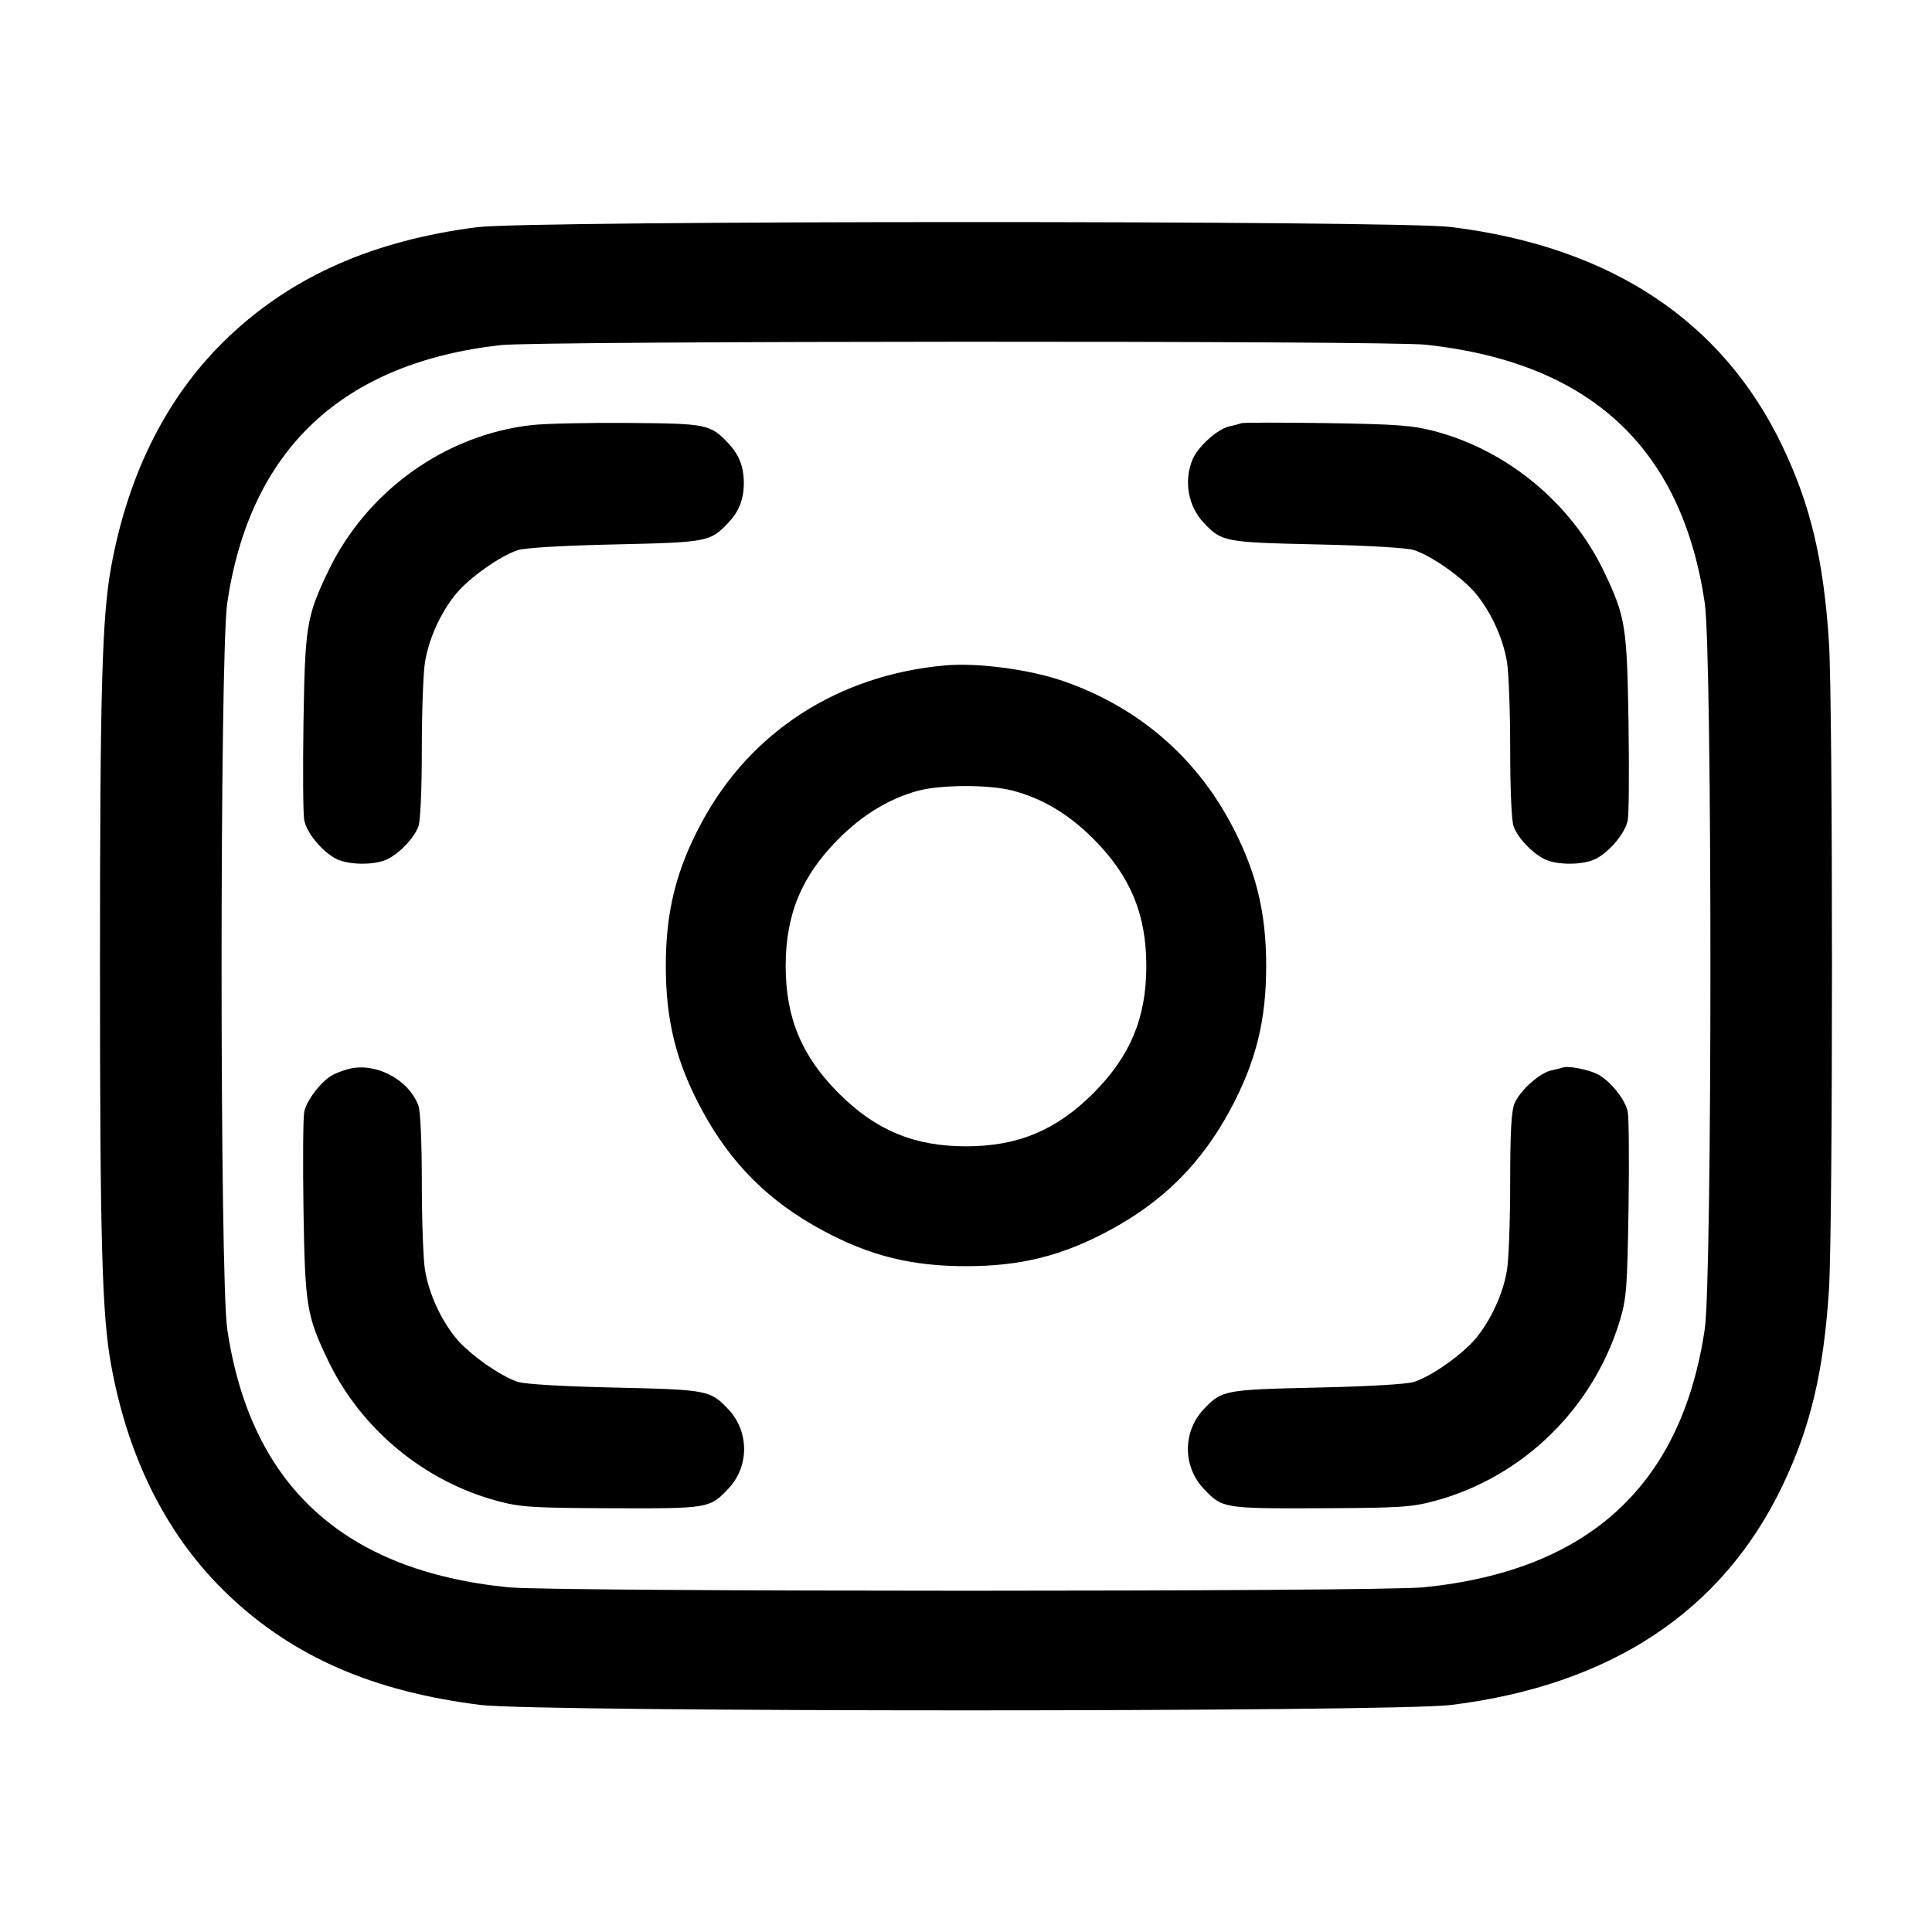 <svg width="24" height="24" viewBox="0 0 24 24" fill="none" xmlns="http://www.w3.org/2000/svg"><path d="M5.928 2.822 C 4.640 2.987,3.639 3.428,2.847 4.177 C 2.092 4.890,1.597 5.858,1.381 7.040 C 1.267 7.667,1.242 8.560,1.242 12.000 C 1.242 15.440,1.267 16.333,1.381 16.960 C 1.597 18.144,2.092 19.110,2.848 19.825 C 3.652 20.585,4.645 21.016,5.975 21.180 C 6.694 21.269,17.306 21.269,18.025 21.180 C 20.006 20.935,21.393 20.019,22.140 18.461 C 22.490 17.731,22.654 17.044,22.720 16.020 C 22.770 15.240,22.770 8.760,22.720 7.980 C 22.654 6.956,22.490 6.269,22.140 5.539 C 21.393 3.981,20.006 3.065,18.025 2.820 C 17.354 2.737,6.576 2.739,5.928 2.822 M17.712 4.282 C 19.751 4.503,20.891 5.558,21.177 7.489 C 21.271 8.119,21.271 15.881,21.177 16.511 C 20.889 18.451,19.735 19.512,17.686 19.718 C 17.120 19.775,6.880 19.775,6.314 19.718 C 4.265 19.512,3.111 18.451,2.823 16.511 C 2.729 15.881,2.729 8.119,2.823 7.489 C 3.105 5.586,4.248 4.509,6.220 4.287 C 6.688 4.234,17.229 4.230,17.712 4.282 M6.611 5.280 C 5.530 5.399,4.551 6.102,4.075 7.100 C 3.807 7.660,3.789 7.777,3.770 8.975 C 3.761 9.567,3.765 10.112,3.779 10.186 C 3.808 10.345,4.000 10.577,4.175 10.668 C 4.332 10.749,4.667 10.750,4.821 10.669 C 4.976 10.588,5.144 10.409,5.197 10.267 C 5.223 10.201,5.240 9.808,5.240 9.307 C 5.240 8.841,5.258 8.355,5.279 8.227 C 5.326 7.935,5.474 7.610,5.663 7.379 C 5.828 7.178,6.212 6.906,6.433 6.834 C 6.523 6.805,6.992 6.777,7.640 6.763 C 8.791 6.737,8.823 6.731,9.047 6.494 C 9.181 6.353,9.240 6.201,9.240 6.000 C 9.240 5.799,9.181 5.647,9.047 5.506 C 8.823 5.269,8.780 5.261,7.800 5.254 C 7.305 5.250,6.770 5.262,6.611 5.280 M15.420 5.257 C 15.398 5.266,15.331 5.284,15.271 5.297 C 15.124 5.329,14.881 5.548,14.814 5.708 C 14.703 5.973,14.759 6.289,14.953 6.494 C 15.177 6.731,15.209 6.737,16.360 6.763 C 17.008 6.777,17.477 6.805,17.567 6.834 C 17.788 6.906,18.172 7.178,18.337 7.379 C 18.526 7.610,18.674 7.935,18.721 8.227 C 18.742 8.355,18.760 8.841,18.760 9.307 C 18.760 9.808,18.777 10.201,18.803 10.267 C 18.856 10.409,19.024 10.588,19.179 10.669 C 19.333 10.750,19.668 10.749,19.825 10.668 C 20.000 10.577,20.192 10.345,20.221 10.186 C 20.235 10.112,20.239 9.567,20.230 8.975 C 20.211 7.777,20.193 7.660,19.925 7.100 C 19.521 6.253,18.725 5.594,17.820 5.356 C 17.546 5.284,17.354 5.270,16.480 5.256 C 15.919 5.248,15.442 5.248,15.420 5.257 M11.740 8.266 C 10.415 8.385,9.327 9.085,8.719 10.212 C 8.400 10.803,8.271 11.320,8.271 12.000 C 8.271 12.682,8.400 13.197,8.721 13.792 C 9.078 14.453,9.549 14.923,10.212 15.281 C 10.803 15.600,11.320 15.729,12.000 15.729 C 12.680 15.729,13.197 15.600,13.788 15.281 C 14.451 14.923,14.922 14.453,15.279 13.792 C 15.600 13.197,15.729 12.682,15.729 12.000 C 15.729 11.320,15.600 10.803,15.281 10.212 C 14.832 9.381,14.122 8.779,13.215 8.463 C 12.793 8.316,12.149 8.230,11.740 8.266 M12.578 9.821 C 12.949 9.918,13.274 10.112,13.581 10.419 C 14.041 10.879,14.240 11.356,14.240 12.000 C 14.240 12.644,14.041 13.121,13.581 13.581 C 13.121 14.041,12.644 14.240,12.000 14.240 C 11.356 14.240,10.879 14.041,10.419 13.581 C 9.959 13.121,9.760 12.644,9.760 12.000 C 9.760 11.356,9.959 10.879,10.419 10.419 C 10.719 10.118,11.050 9.919,11.404 9.823 C 11.692 9.746,12.285 9.745,12.578 9.821 M4.340 13.277 C 4.274 13.293,4.182 13.327,4.135 13.352 C 3.993 13.428,3.805 13.671,3.779 13.814 C 3.765 13.888,3.761 14.433,3.770 15.025 C 3.789 16.224,3.808 16.341,4.075 16.900 C 4.482 17.750,5.267 18.401,6.180 18.646 C 6.468 18.723,6.610 18.732,7.600 18.736 C 8.804 18.740,8.816 18.738,9.047 18.494 C 9.309 18.217,9.309 17.783,9.047 17.506 C 8.823 17.269,8.791 17.263,7.640 17.237 C 6.992 17.223,6.523 17.195,6.433 17.166 C 6.212 17.094,5.828 16.822,5.663 16.621 C 5.474 16.390,5.326 16.065,5.279 15.773 C 5.258 15.645,5.240 15.159,5.240 14.693 C 5.240 14.192,5.223 13.799,5.197 13.733 C 5.076 13.411,4.673 13.197,4.340 13.277 M19.420 13.260 C 19.398 13.267,19.331 13.284,19.271 13.297 C 19.124 13.329,18.881 13.548,18.814 13.708 C 18.774 13.803,18.760 14.065,18.760 14.689 C 18.760 15.157,18.742 15.645,18.721 15.773 C 18.674 16.065,18.526 16.390,18.337 16.621 C 18.172 16.822,17.788 17.094,17.567 17.166 C 17.477 17.195,17.008 17.223,16.360 17.237 C 15.209 17.263,15.177 17.269,14.953 17.506 C 14.691 17.783,14.691 18.217,14.953 18.494 C 15.184 18.738,15.196 18.740,16.400 18.736 C 17.390 18.732,17.532 18.723,17.820 18.646 C 18.917 18.352,19.797 17.492,20.126 16.393 C 20.204 16.131,20.215 15.985,20.230 15.025 C 20.239 14.433,20.235 13.888,20.221 13.814 C 20.193 13.662,20.001 13.423,19.844 13.343 C 19.732 13.287,19.485 13.238,19.420 13.260 " stroke="none" fill-rule="evenodd" fill="black"></path></svg>